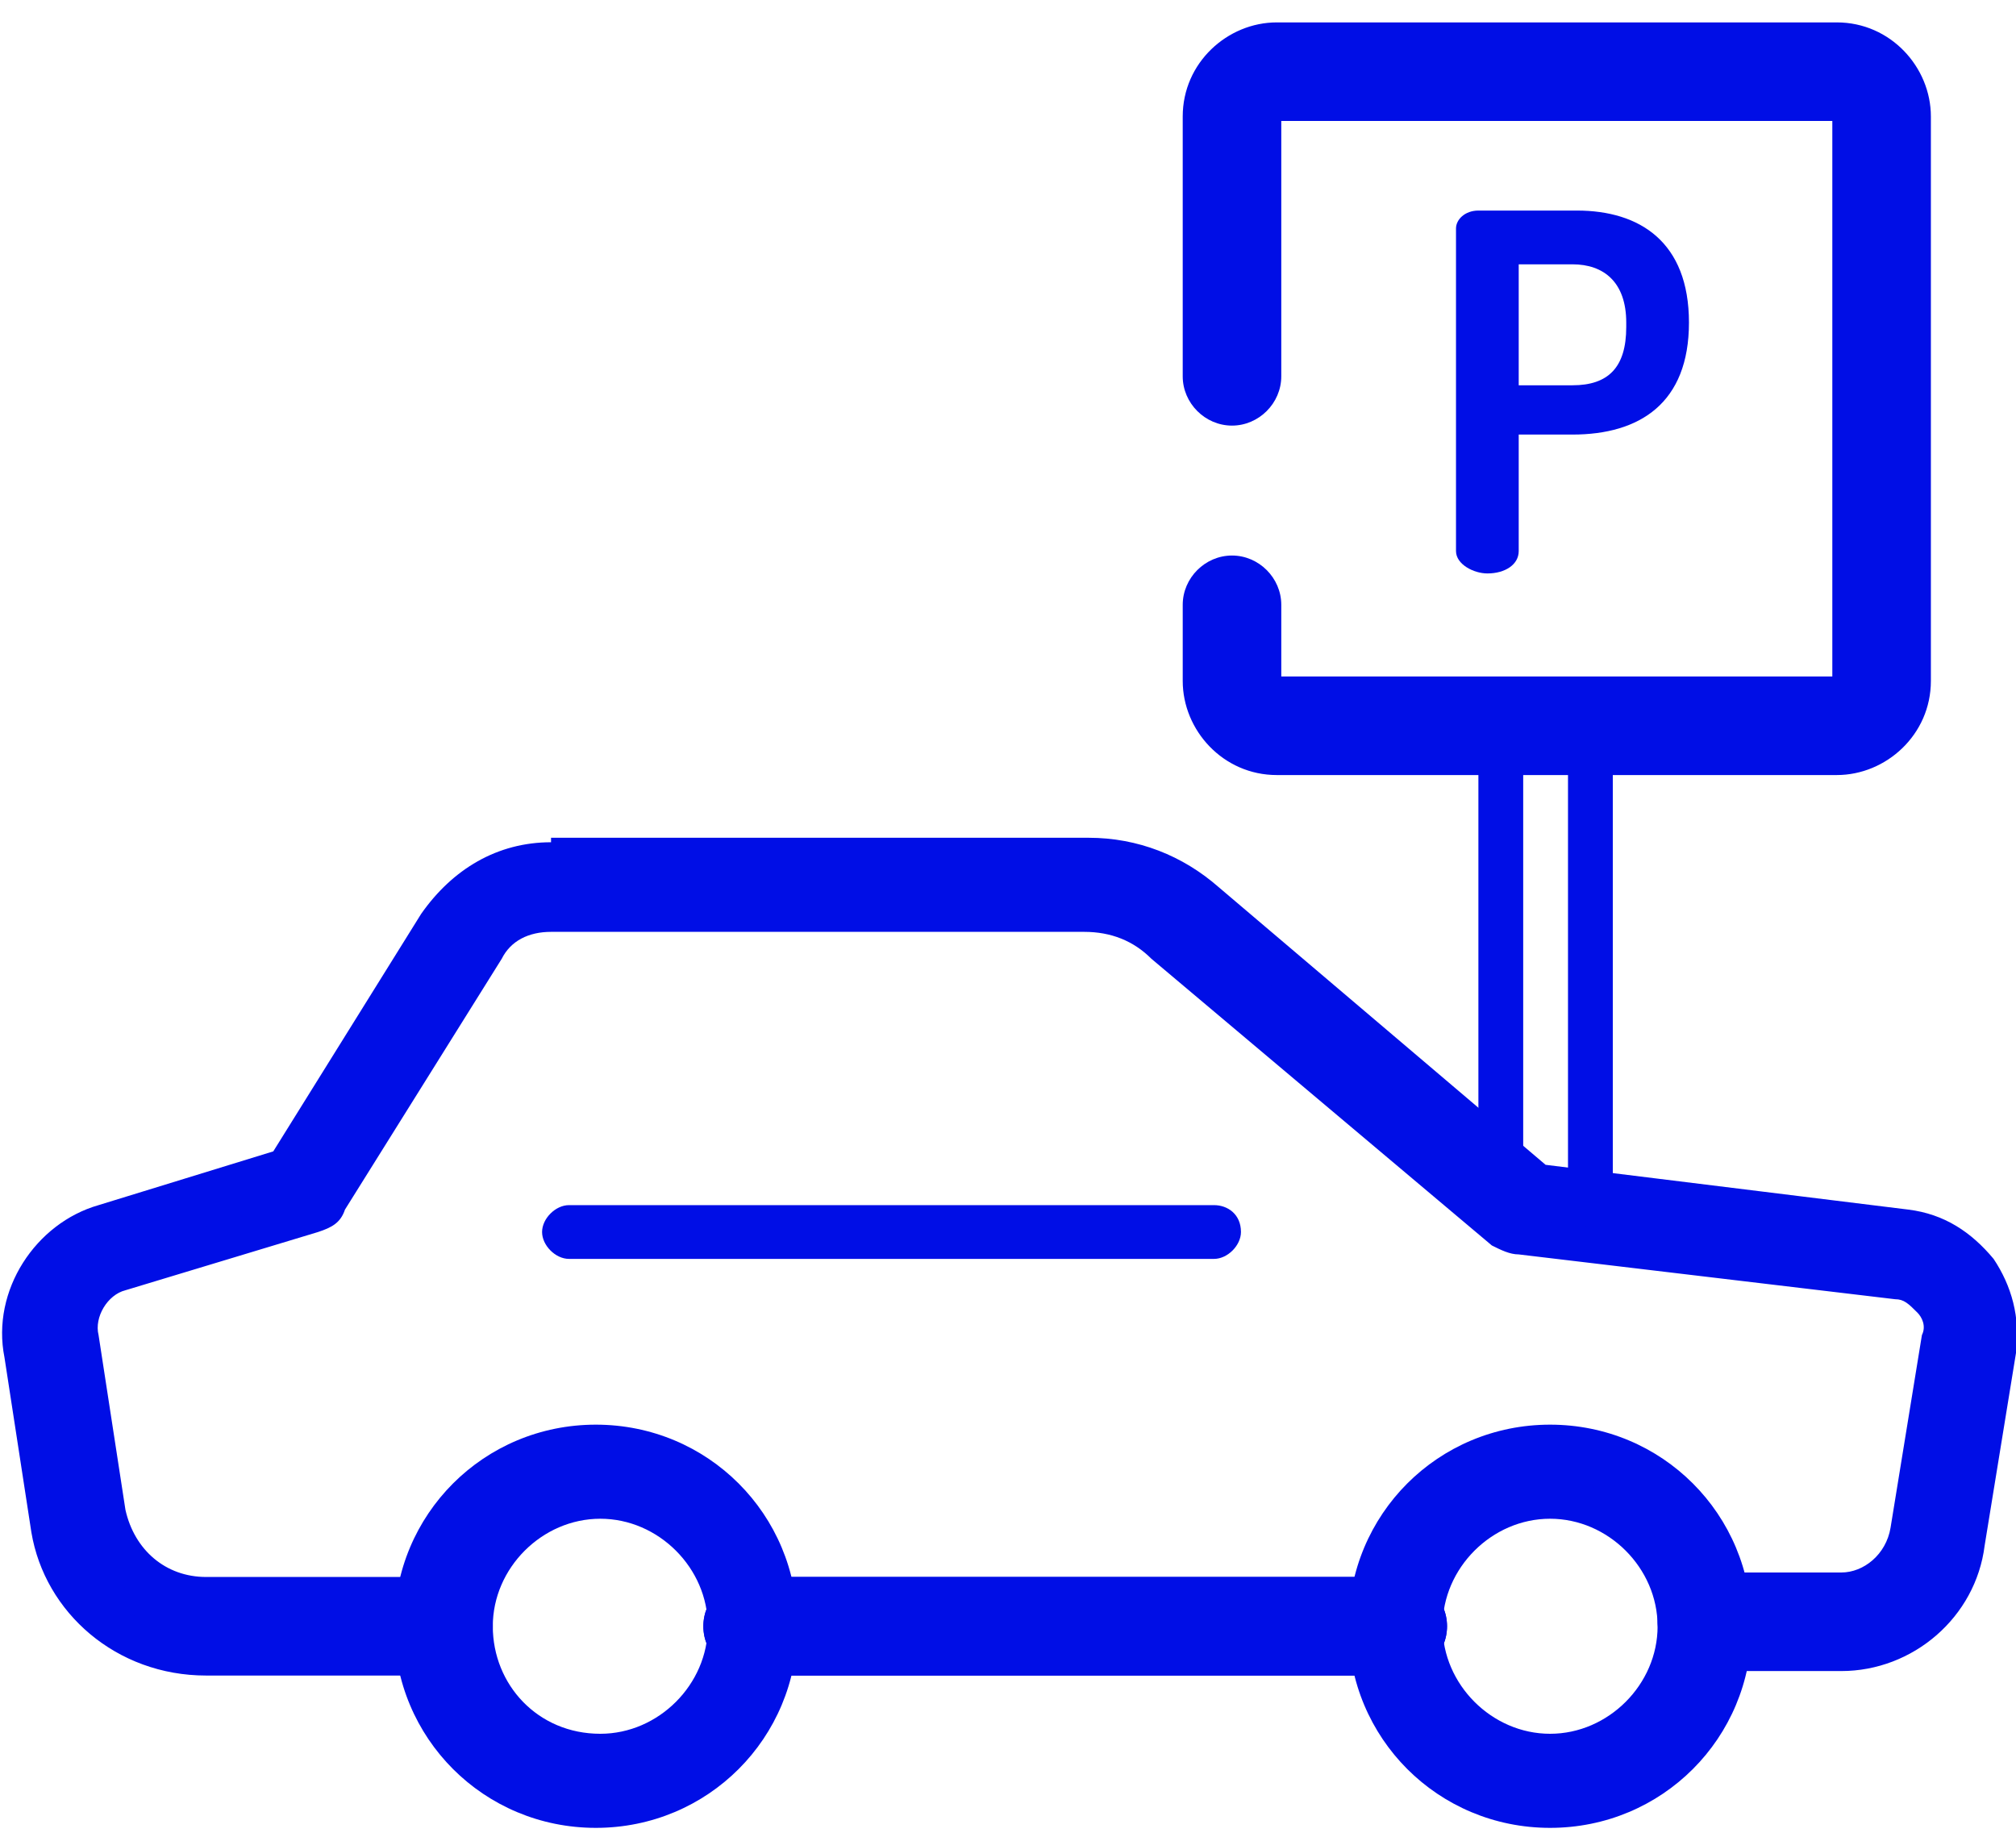 <?xml version="1.0" encoding="utf-8"?>
<!-- Generator: Adobe Illustrator 23.0.1, SVG Export Plug-In . SVG Version: 6.00 Build 0)  -->
<svg version="1.1" id="Warstwa_1" xmlns="http://www.w3.org/2000/svg" xmlns:xlink="http://www.w3.org/1999/xlink" x="0px" y="0px"
	 width="45px" height="41px" viewBox="0 0 45 41" style="enable-background:new 0 0 45 41;" xml:space="preserve">
<style type="text/css">
	.st0{clip-path:url(#SVGID_2_);fill:#000EE6;}
	.st1{clip-path:url(#SVGID_4_);fill:#000EE6;}
	.st2{clip-path:url(#SVGID_6_);enable-background:new    ;}
	.st3{clip-path:url(#SVGID_8_);}
	.st4{clip-path:url(#SVGID_10_);fill:#000EE6;}
	.st5{clip-path:url(#SVGID_12_);enable-background:new    ;}
	.st6{clip-path:url(#SVGID_14_);}
	.st7{clip-path:url(#SVGID_16_);fill:#000EE6;}
	.st8{clip-path:url(#SVGID_18_);enable-background:new    ;}
	.st9{clip-path:url(#SVGID_20_);}
	.st10{clip-path:url(#SVGID_22_);fill:#000EE6;}
	.st11{clip-path:url(#SVGID_24_);enable-background:new    ;}
	.st12{clip-path:url(#SVGID_26_);}
	.st13{clip-path:url(#SVGID_28_);fill:#000EE6;}
	.st14{clip-path:url(#SVGID_30_);enable-background:new    ;}
	.st15{clip-path:url(#SVGID_32_);}
	.st16{clip-path:url(#SVGID_34_);fill:#000EE6;}
	.st17{clip-path:url(#SVGID_36_);enable-background:new    ;}
	.st18{clip-path:url(#SVGID_38_);}
	.st19{clip-path:url(#SVGID_40_);fill:#000EE6;}
	.st20{clip-path:url(#SVGID_42_);enable-background:new    ;}
	.st21{clip-path:url(#SVGID_44_);}
	.st22{clip-path:url(#SVGID_46_);fill:#000EE6;}
	.st23{clip-path:url(#SVGID_48_);enable-background:new    ;}
	.st24{clip-path:url(#SVGID_50_);}
	.st25{clip-path:url(#SVGID_52_);fill:#000EE6;}
	.st26{clip-path:url(#SVGID_54_);enable-background:new    ;}
	.st27{clip-path:url(#SVGID_56_);}
	.st28{clip-path:url(#SVGID_58_);fill:#000EE6;}
	.st29{clip-path:url(#SVGID_60_);enable-background:new    ;}
	.st30{clip-path:url(#SVGID_62_);}
	.st31{clip-path:url(#SVGID_64_);fill:#000EE6;}
	.st32{clip-path:url(#SVGID_66_);enable-background:new    ;}
	.st33{clip-path:url(#SVGID_68_);}
	.st34{clip-path:url(#SVGID_70_);fill:#000EE6;}
	.st35{clip-path:url(#SVGID_72_);enable-background:new    ;}
	.st36{clip-path:url(#SVGID_74_);}
	.st37{clip-path:url(#SVGID_76_);fill:#000EE6;}
	.st38{clip-path:url(#SVGID_78_);enable-background:new    ;}
	.st39{clip-path:url(#SVGID_80_);}
	.st40{clip-path:url(#SVGID_82_);fill:#000EE6;}
	.st41{clip-path:url(#SVGID_84_);enable-background:new    ;}
	.st42{clip-path:url(#SVGID_86_);}
	.st43{clip-path:url(#SVGID_88_);fill:#000EE6;}
</style>
<g>
	<g>
		<defs>
			<rect id="SVGID_1_" x="33" y="15.5" width="1" height="11"/>
		</defs>
		<clipPath id="SVGID_2_">
			<use xlink:href="#SVGID_1_"  style="overflow:visible;"/>
		</clipPath>
		<rect x="28" y="10.5" class="st0" width="11" height="21"/>
	</g>
	<g>
		<defs>
			<rect id="SVGID_3_" x="35" y="15.5" width="1" height="11"/>
		</defs>
		<clipPath id="SVGID_4_">
			<use xlink:href="#SVGID_3_"  style="overflow:visible;"/>
		</clipPath>
		<rect x="30" y="10.5" class="st1" width="11" height="21"/>
	</g>
	<g>
		<defs>
			<path id="SVGID_5_" d="M16.8,35.7c-0.3,0-0.6,0.3-0.6,0.6c0,0.3,0.3,0.6,0.6,0.6h14.4c0.3,0,0.6-0.3,0.6-0.6
				c0-0.4-0.3-0.6-0.6-0.6H16.8z"/>
		</defs>
		<clipPath id="SVGID_6_">
			<use xlink:href="#SVGID_5_"  style="overflow:visible;"/>
		</clipPath>
		<g class="st2">
			<g>
				<defs>
					<rect id="SVGID_7_" x="11" y="30.5" width="26" height="12"/>
				</defs>
				<clipPath id="SVGID_8_">
					<use xlink:href="#SVGID_7_"  style="overflow:visible;"/>
				</clipPath>
				<g class="st3">
					<defs>
						<rect id="SVGID_9_" x="16" y="35.5" width="16" height="2"/>
					</defs>
					<clipPath id="SVGID_10_">
						<use xlink:href="#SVGID_9_"  style="overflow:visible;"/>
					</clipPath>
					<rect x="11.1" y="30.7" class="st4" width="25.7" height="11.3"/>
				</g>
			</g>
		</g>
	</g>
	<g>
		<defs>
			<path id="SVGID_11_" d="M16.6,36.3c0-0.1,0.1-0.2,0.2-0.2h14.4c0.1,0,0.2,0.1,0.2,0.2c0,0.1-0.1,0.2-0.2,0.2H16.8
				C16.7,36.5,16.6,36.4,16.6,36.3z M16.8,35.2c-0.6,0-1.1,0.5-1.1,1.1c0,0.6,0.5,1.1,1.1,1.1h14.4c0.6,0,1.1-0.5,1.1-1.1
				c0-0.6-0.5-1.1-1.1-1.1H16.8z"/>
		</defs>
		<clipPath id="SVGID_12_">
			<use xlink:href="#SVGID_11_"  style="overflow:visible;"/>
		</clipPath>
		<g class="st5">
			<g>
				<defs>
					<rect id="SVGID_13_" x="10" y="29.5" width="28" height="13"/>
				</defs>
				<clipPath id="SVGID_14_">
					<use xlink:href="#SVGID_13_"  style="overflow:visible;"/>
				</clipPath>
				<g class="st6">
					<defs>
						<rect id="SVGID_15_" x="15" y="34.5" width="18" height="3"/>
					</defs>
					<clipPath id="SVGID_16_">
						<use xlink:href="#SVGID_15_"  style="overflow:visible;"/>
					</clipPath>
					<rect x="10.7" y="30.2" class="st7" width="26.6" height="12.2"/>
				</g>
			</g>
		</g>
	</g>
	<g>
		<defs>
			<path id="SVGID_17_" d="M10.5,36.3c0-1.6,1.3-2.8,2.8-2.8c1.5,0,2.8,1.3,2.8,2.8c0,1.6-1.3,2.8-2.8,2.8
				C11.8,39.1,10.5,37.9,10.5,36.3z M9.3,36.3c0,2.3,1.8,4.1,4.1,4.1c2.2,0,4.1-1.8,4.1-4.1s-1.8-4.1-4.1-4.1
				C11.1,32.2,9.3,34.1,9.3,36.3z"/>
		</defs>
		<clipPath id="SVGID_18_">
			<use xlink:href="#SVGID_17_"  style="overflow:visible;"/>
		</clipPath>
		<g class="st8">
			<g>
				<defs>
					<rect id="SVGID_19_" x="4" y="26.5" width="19" height="19"/>
				</defs>
				<clipPath id="SVGID_20_">
					<use xlink:href="#SVGID_19_"  style="overflow:visible;"/>
				</clipPath>
				<g class="st9">
					<defs>
						<rect id="SVGID_21_" x="9" y="31.5" width="9" height="9"/>
					</defs>
					<clipPath id="SVGID_22_">
						<use xlink:href="#SVGID_21_"  style="overflow:visible;"/>
					</clipPath>
					<rect x="4.3" y="27.2" class="st10" width="18.1" height="18.2"/>
				</g>
			</g>
		</g>
	</g>
	<g>
		<defs>
			<path id="SVGID_23_" d="M11,36.3c0-1.3,1.1-2.4,2.4-2.4c1.3,0,2.4,1.1,2.4,2.4c0,1.3-1.1,2.4-2.4,2.4C12,38.7,11,37.6,11,36.3z
				 M10.1,36.3c0,1.8,1.5,3.3,3.2,3.3c1.8,0,3.2-1.5,3.2-3.3s-1.5-3.3-3.2-3.3C11.5,33.1,10.1,34.5,10.1,36.3z M9.7,36.3
				c0-2,1.6-3.6,3.6-3.6c2,0,3.6,1.6,3.6,3.6c0,2-1.6,3.6-3.6,3.6C11.3,40,9.7,38.3,9.7,36.3z M8.8,36.3c0,2.5,2,4.5,4.5,4.5
				c2.5,0,4.5-2,4.5-4.5c0-2.5-2-4.5-4.5-4.5C10.8,31.8,8.8,33.8,8.8,36.3z"/>
		</defs>
		<clipPath id="SVGID_24_">
			<use xlink:href="#SVGID_23_"  style="overflow:visible;"/>
		</clipPath>
		<g class="st11">
			<g>
				<defs>
					<rect id="SVGID_25_" x="3" y="26.5" width="20" height="20"/>
				</defs>
				<clipPath id="SVGID_26_">
					<use xlink:href="#SVGID_25_"  style="overflow:visible;"/>
				</clipPath>
				<g class="st12">
					<defs>
						<rect id="SVGID_27_" x="8" y="31.5" width="10" height="10"/>
					</defs>
					<clipPath id="SVGID_28_">
						<use xlink:href="#SVGID_27_"  style="overflow:visible;"/>
					</clipPath>
					<rect x="3.8" y="26.8" class="st13" width="19" height="19.1"/>
				</g>
			</g>
		</g>
	</g>
	<g>
		<defs>
			<path id="SVGID_29_" d="M31.8,36.3c0-1.6,1.3-2.8,2.8-2.8c1.5,0,2.8,1.3,2.8,2.8c0,1.6-1.3,2.8-2.8,2.8
				C33,39.1,31.8,37.9,31.8,36.3z M30.5,36.3c0,2.3,1.8,4.1,4.1,4.1c2.2,0,4.1-1.8,4.1-4.1s-1.8-4.1-4.1-4.1
				C32.3,32.2,30.5,34.1,30.5,36.3z"/>
		</defs>
		<clipPath id="SVGID_30_">
			<use xlink:href="#SVGID_29_"  style="overflow:visible;"/>
		</clipPath>
		<g class="st14">
			<g>
				<defs>
					<rect id="SVGID_31_" x="25" y="26.5" width="19" height="19"/>
				</defs>
				<clipPath id="SVGID_32_">
					<use xlink:href="#SVGID_31_"  style="overflow:visible;"/>
				</clipPath>
				<g class="st15">
					<defs>
						<rect id="SVGID_33_" x="30" y="31.5" width="9" height="9"/>
					</defs>
					<clipPath id="SVGID_34_">
						<use xlink:href="#SVGID_33_"  style="overflow:visible;"/>
					</clipPath>
					<rect x="25.5" y="27.2" class="st16" width="18.1" height="18.2"/>
				</g>
			</g>
		</g>
	</g>
	<g>
		<defs>
			<path id="SVGID_35_" d="M32.2,36.3c0-1.3,1.1-2.4,2.4-2.4c1.3,0,2.4,1.1,2.4,2.4c0,1.3-1.1,2.4-2.4,2.4
				C33.3,38.7,32.2,37.6,32.2,36.3z M31.3,36.3c0,1.8,1.5,3.3,3.2,3.3c1.8,0,3.2-1.5,3.2-3.3s-1.5-3.3-3.2-3.3
				C32.8,33.1,31.3,34.5,31.3,36.3z M31,36.3c0-2,1.6-3.6,3.6-3.6c2,0,3.6,1.6,3.6,3.6c0,2-1.6,3.6-3.6,3.6C32.6,40,31,38.3,31,36.3
				z M30.1,36.3c0,2.5,2,4.5,4.5,4.5c2.5,0,4.5-2,4.5-4.5c0-2.5-2-4.5-4.5-4.5C32.1,31.8,30.1,33.8,30.1,36.3z"/>
		</defs>
		<clipPath id="SVGID_36_">
			<use xlink:href="#SVGID_35_"  style="overflow:visible;"/>
		</clipPath>
		<g class="st17">
			<g>
				<defs>
					<rect id="SVGID_37_" x="25" y="26.5" width="20" height="20"/>
				</defs>
				<clipPath id="SVGID_38_">
					<use xlink:href="#SVGID_37_"  style="overflow:visible;"/>
				</clipPath>
				<g class="st18">
					<defs>
						<rect id="SVGID_39_" x="30" y="31.5" width="10" height="10"/>
					</defs>
					<clipPath id="SVGID_40_">
						<use xlink:href="#SVGID_39_"  style="overflow:visible;"/>
					</clipPath>
					<rect x="25.1" y="26.8" class="st19" width="19" height="19.1"/>
				</g>
			</g>
		</g>
	</g>
	<g>
		<defs>
			<path id="SVGID_41_" d="M16.8,35.7c-0.3,0-0.6,0.3-0.6,0.6c0,0.3,0.3,0.6,0.6,0.6h14.4c0.3,0,0.6-0.3,0.6-0.6
				c0-0.4-0.3-0.6-0.6-0.6H16.8z"/>
		</defs>
		<clipPath id="SVGID_42_">
			<use xlink:href="#SVGID_41_"  style="overflow:visible;"/>
		</clipPath>
		<g class="st20">
			<g>
				<defs>
					<rect id="SVGID_43_" x="11" y="30.5" width="26" height="12"/>
				</defs>
				<clipPath id="SVGID_44_">
					<use xlink:href="#SVGID_43_"  style="overflow:visible;"/>
				</clipPath>
				<g class="st21">
					<defs>
						<rect id="SVGID_45_" x="16" y="35.5" width="16" height="2"/>
					</defs>
					<clipPath id="SVGID_46_">
						<use xlink:href="#SVGID_45_"  style="overflow:visible;"/>
					</clipPath>
					<rect x="11.1" y="30.7" class="st22" width="25.7" height="11.3"/>
				</g>
			</g>
		</g>
	</g>
	<g>
		<defs>
			<path id="SVGID_47_" d="M16.6,36.3c0-0.1,0.1-0.2,0.2-0.2h14.4c0.1,0,0.2,0.1,0.2,0.2c0,0.1-0.1,0.2-0.2,0.2H16.8
				C16.7,36.5,16.6,36.4,16.6,36.3z M16.8,35.2c-0.6,0-1.1,0.5-1.1,1.1c0,0.6,0.5,1.1,1.1,1.1h14.4c0.6,0,1.1-0.5,1.1-1.1
				c0-0.6-0.5-1.1-1.1-1.1H16.8z"/>
		</defs>
		<clipPath id="SVGID_48_">
			<use xlink:href="#SVGID_47_"  style="overflow:visible;"/>
		</clipPath>
		<g class="st23">
			<g>
				<defs>
					<rect id="SVGID_49_" x="10" y="29.5" width="28" height="13"/>
				</defs>
				<clipPath id="SVGID_50_">
					<use xlink:href="#SVGID_49_"  style="overflow:visible;"/>
				</clipPath>
				<g class="st24">
					<defs>
						<rect id="SVGID_51_" x="15" y="34.5" width="18" height="3"/>
					</defs>
					<clipPath id="SVGID_52_">
						<use xlink:href="#SVGID_51_"  style="overflow:visible;"/>
					</clipPath>
					<rect x="10.7" y="30.2" class="st25" width="26.6" height="12.2"/>
				</g>
			</g>
		</g>
	</g>
	<g>
		<defs>
			<path id="SVGID_53_" d="M12.3,19.2c-1,0-2,0.5-2.5,1.4L6.4,26l-4.1,1.2c-1.2,0.4-2,1.6-1.8,2.9L1.1,34c0.3,1.7,1.7,3,3.4,3h5.3
				c0.3,0,0.6-0.3,0.6-0.6c0-0.4-0.3-0.6-0.6-0.6H4.6c-1.1,0-2-0.8-2.2-1.9l-0.6-3.9c-0.1-0.7,0.3-1.3,0.9-1.5L7,27.1
				c0.1,0,0.3-0.1,0.3-0.3l3.5-5.6c0.3-0.5,0.9-0.8,1.4-0.8h11.9c0.7,0,1.3,0.2,1.8,0.7l7.6,6.4c0.1,0.1,0.2,0.1,0.3,0.1l8.4,1
				c0.3,0,0.6,0.2,0.8,0.4c0.2,0.2,0.3,0.5,0.2,0.9l-0.7,4.3c-0.1,0.8-0.8,1.3-1.6,1.3h-3c-0.3,0-0.6,0.3-0.6,0.6
				c0,0.3,0.3,0.6,0.6,0.6h3c1.4,0,2.6-1,2.8-2.4l0.7-4.3c0.1-0.6-0.1-1.3-0.5-1.8c-0.4-0.5-1-0.9-1.6-0.9l-8.2-1l-7.4-6.3
				c-0.7-0.6-1.6-1-2.6-1H12.3z"/>
		</defs>
		<clipPath id="SVGID_54_">
			<use xlink:href="#SVGID_53_"  style="overflow:visible;"/>
		</clipPath>
		<g class="st26">
			<g>
				<defs>
					<rect id="SVGID_55_" x="-5" y="13.5" width="55" height="29"/>
				</defs>
				<clipPath id="SVGID_56_">
					<use xlink:href="#SVGID_55_"  style="overflow:visible;"/>
				</clipPath>
				<g class="st27">
					<defs>
						<rect id="SVGID_57_" x="0" y="18.5" width="45" height="19"/>
					</defs>
					<clipPath id="SVGID_58_">
						<use xlink:href="#SVGID_57_"  style="overflow:visible;"/>
					</clipPath>
					<rect x="-4.5" y="14.2" class="st28" width="54" height="27.8"/>
				</g>
			</g>
		</g>
	</g>
	<g>
		<defs>
			<path id="SVGID_59_" d="M1.6,33.9L1,30c-0.2-1.1,0.5-2.1,1.5-2.4l4.2-1.3l3.5-5.5c0.5-0.7,1.3-1.2,2.1-1.2h11.9
				c0.8,0,1.7,0.3,2.3,0.8l7.5,6.4l8.3,1c0.5,0.1,1,0.3,1.3,0.8c0.3,0.4,0.4,0.9,0.4,1.5l-0.7,4.3c-0.2,1.2-1.2,2-2.4,2h-3
				c-0.1,0-0.2-0.1-0.2-0.2c0-0.1,0.1-0.2,0.2-0.2h3c1,0,1.8-0.7,2-1.7l0.7-4.3c0.1-0.4,0-0.8-0.3-1.2c-0.3-0.3-0.6-0.6-1.1-0.6
				l-8.4-1c0,0-0.1,0-0.1,0l-7.6-6.4C25.7,20.3,25,20,24.2,20H12.3c-0.7,0-1.4,0.4-1.8,1L7,26.6c0,0-0.1,0.1-0.1,0.1L2.6,28
				c-0.8,0.3-1.4,1.1-1.2,2l0.6,3.9c0.2,1.3,1.3,2.3,2.6,2.3h5.3c0.1,0,0.2,0.1,0.2,0.2c0,0.1-0.1,0.2-0.2,0.2H4.6
				C3.1,36.5,1.8,35.4,1.6,33.9z M12.3,18.8c-1.2,0-2.2,0.6-2.9,1.6l-3.3,5.3l-3.9,1.2c-1.4,0.4-2.4,1.9-2.1,3.4l0.6,3.9
				C1,36,2.6,37.4,4.6,37.4h5.3c0.6,0,1.1-0.5,1.1-1.1c0-0.6-0.5-1.1-1.1-1.1H4.6c-0.9,0-1.6-0.6-1.8-1.5l-0.6-3.9
				c-0.1-0.4,0.2-0.9,0.6-1l4.3-1.3c0.3-0.1,0.5-0.2,0.6-0.5l3.5-5.6c0.2-0.4,0.6-0.6,1.1-0.6h11.9c0.6,0,1.1,0.2,1.5,0.6l7.6,6.4
				c0.2,0.1,0.4,0.2,0.6,0.2l8.4,1c0.2,0,0.3,0.1,0.5,0.3c0.1,0.1,0.2,0.3,0.1,0.5l-0.7,4.3c-0.1,0.6-0.6,1-1.1,1h-3
				c-0.6,0-1.1,0.5-1.1,1.1c0,0.6,0.5,1.1,1.1,1.1h3c1.6,0,3-1.2,3.2-2.8l0.7-4.3c0.1-0.8-0.1-1.5-0.5-2.1c-0.5-0.6-1.1-1-1.9-1.1
				l-8.1-1l-7.3-6.2c-0.8-0.7-1.8-1.1-2.9-1.1H12.3z"/>
		</defs>
		<clipPath id="SVGID_60_">
			<use xlink:href="#SVGID_59_"  style="overflow:visible;"/>
		</clipPath>
		<g class="st29">
			<g>
				<defs>
					<rect id="SVGID_61_" x="-5" y="13.5" width="55" height="29"/>
				</defs>
				<clipPath id="SVGID_62_">
					<use xlink:href="#SVGID_61_"  style="overflow:visible;"/>
				</clipPath>
				<g class="st30">
					<defs>
						<rect id="SVGID_63_" x="0" y="18.5" width="45" height="19"/>
					</defs>
					<clipPath id="SVGID_64_">
						<use xlink:href="#SVGID_63_"  style="overflow:visible;"/>
					</clipPath>
					<rect x="-4.9" y="13.8" class="st31" width="54.9" height="28.6"/>
				</g>
			</g>
		</g>
	</g>
	<g>
		<defs>
			<path id="SVGID_65_" d="M12.7,26.9c-0.3,0-0.6,0.3-0.6,0.6c0,0.3,0.3,0.6,0.6,0.6h14.4c0.3,0,0.6-0.3,0.6-0.6
				c0-0.4-0.3-0.6-0.6-0.6H12.7z"/>
		</defs>
		<clipPath id="SVGID_66_">
			<use xlink:href="#SVGID_65_"  style="overflow:visible;"/>
		</clipPath>
		<g class="st32">
			<g>
				<defs>
					<rect id="SVGID_67_" x="7" y="21.5" width="26" height="12"/>
				</defs>
				<clipPath id="SVGID_68_">
					<use xlink:href="#SVGID_67_"  style="overflow:visible;"/>
				</clipPath>
				<g class="st33">
					<defs>
						<rect id="SVGID_69_" x="12" y="26.5" width="16" height="2"/>
					</defs>
					<clipPath id="SVGID_70_">
						<use xlink:href="#SVGID_69_"  style="overflow:visible;"/>
					</clipPath>
					<rect x="7.1" y="21.9" class="st34" width="25.7" height="11.3"/>
				</g>
			</g>
		</g>
	</g>
	<g>
		<defs>
			<path id="SVGID_71_" d="M33.9,5.9h1.2c0.7,0,1.2,0.4,1.2,1.3v0.1c0,0.9-0.4,1.3-1.2,1.3h-1.2V5.9z M33,4.7
				c-0.3,0-0.5,0.2-0.5,0.4v7.2c0,0.3,0.4,0.5,0.7,0.5c0.4,0,0.7-0.2,0.7-0.5V9.7h1.2c1.5,0,2.6-0.7,2.6-2.5V7.2
				c0-1.8-1.1-2.5-2.5-2.5H33z"/>
		</defs>
		<clipPath id="SVGID_72_">
			<use xlink:href="#SVGID_71_"  style="overflow:visible;"/>
		</clipPath>
		<g class="st35">
			<g>
				<defs>
					<rect id="SVGID_73_" x="27" y="-0.5" width="16" height="19"/>
				</defs>
				<clipPath id="SVGID_74_">
					<use xlink:href="#SVGID_73_"  style="overflow:visible;"/>
				</clipPath>
				<g class="st36">
					<defs>
						<rect id="SVGID_75_" x="32" y="4.5" width="6" height="9"/>
					</defs>
					<clipPath id="SVGID_76_">
						<use xlink:href="#SVGID_75_"  style="overflow:visible;"/>
					</clipPath>
					<rect x="27.5" y="-0.3" class="st37" width="15.2" height="18.1"/>
				</g>
			</g>
		</g>
	</g>
	<g>
		<defs>
			<path id="SVGID_77_" d="M28.5,0.9c-0.9,0-1.6,0.7-1.6,1.6v5.8c0,0.4,0.3,0.6,0.6,0.6c0.4,0,0.6-0.3,0.6-0.6V2.6
				c0-0.2,0.1-0.3,0.3-0.3H41c0.2,0,0.3,0.1,0.3,0.3v12.7c0,0.2-0.1,0.3-0.3,0.3H28.5c-0.2,0-0.3-0.1-0.3-0.3v-1.7
				c0-0.4-0.3-0.7-0.6-0.7c-0.4,0-0.6,0.3-0.6,0.7v1.7c0,0.9,0.7,1.6,1.6,1.6h4.9h3.4H41c0.9,0,1.6-0.7,1.6-1.6V2.6
				c0-0.9-0.7-1.6-1.6-1.6H28.5z"/>
		</defs>
		<clipPath id="SVGID_78_">
			<use xlink:href="#SVGID_77_"  style="overflow:visible;"/>
		</clipPath>
		<g class="st38">
			<g>
				<defs>
					<rect id="SVGID_79_" x="21" y="-4.5" width="27" height="27"/>
				</defs>
				<clipPath id="SVGID_80_">
					<use xlink:href="#SVGID_79_"  style="overflow:visible;"/>
				</clipPath>
				<g class="st39">
					<defs>
						<rect id="SVGID_81_" x="26" y="0.5" width="17" height="17"/>
					</defs>
					<clipPath id="SVGID_82_">
						<use xlink:href="#SVGID_81_"  style="overflow:visible;"/>
					</clipPath>
					<rect x="21.9" y="-4.1" class="st40" width="25.8" height="25.9"/>
				</g>
			</g>
		</g>
	</g>
	<g>
		<defs>
			<path id="SVGID_83_" d="M27.3,8.4V2.6c0-0.6,0.5-1.2,1.2-1.2H41c0.6,0,1.2,0.5,1.2,1.2v12.7c0,0.6-0.5,1.2-1.2,1.2H28.5
				c-0.6,0-1.2-0.5-1.2-1.2v-1.7c0-0.1,0.1-0.2,0.2-0.2c0.1,0,0.2,0.1,0.2,0.2v1.7c0,0.4,0.3,0.8,0.8,0.8H41c0.4,0,0.8-0.3,0.8-0.8
				V2.6c0-0.4-0.3-0.8-0.8-0.8H28.5c-0.4,0-0.8,0.3-0.8,0.8v5.8c0,0.1-0.1,0.2-0.2,0.2C27.4,8.5,27.3,8.5,27.3,8.4z M28.5,0.5
				c-1.1,0-2.1,0.9-2.1,2.1v5.8c0,0.6,0.5,1.1,1.1,1.1c0.6,0,1.1-0.5,1.1-1.1V2.7h12.3v12.4H28.6v-1.6c0-0.6-0.5-1.1-1.1-1.1
				c-0.6,0-1.1,0.5-1.1,1.1v1.7c0,1.1,0.9,2.1,2.1,2.1H41c1.1,0,2.1-0.9,2.1-2.1V2.6c0-1.1-0.9-2.1-2.1-2.1H28.5z"/>
		</defs>
		<clipPath id="SVGID_84_">
			<use xlink:href="#SVGID_83_"  style="overflow:visible;"/>
		</clipPath>
		<g class="st41">
			<g>
				<defs>
					<rect id="SVGID_85_" x="21" y="-4.5" width="28" height="27"/>
				</defs>
				<clipPath id="SVGID_86_">
					<use xlink:href="#SVGID_85_"  style="overflow:visible;"/>
				</clipPath>
				<g class="st42">
					<defs>
						<rect id="SVGID_87_" x="26" y="0.5" width="18" height="17"/>
					</defs>
					<clipPath id="SVGID_88_">
						<use xlink:href="#SVGID_87_"  style="overflow:visible;"/>
					</clipPath>
					<rect x="21.4" y="-4.5" class="st43" width="26.7" height="26.8"/>
				</g>
			</g>
		</g>
	</g>
</g>
</svg>
